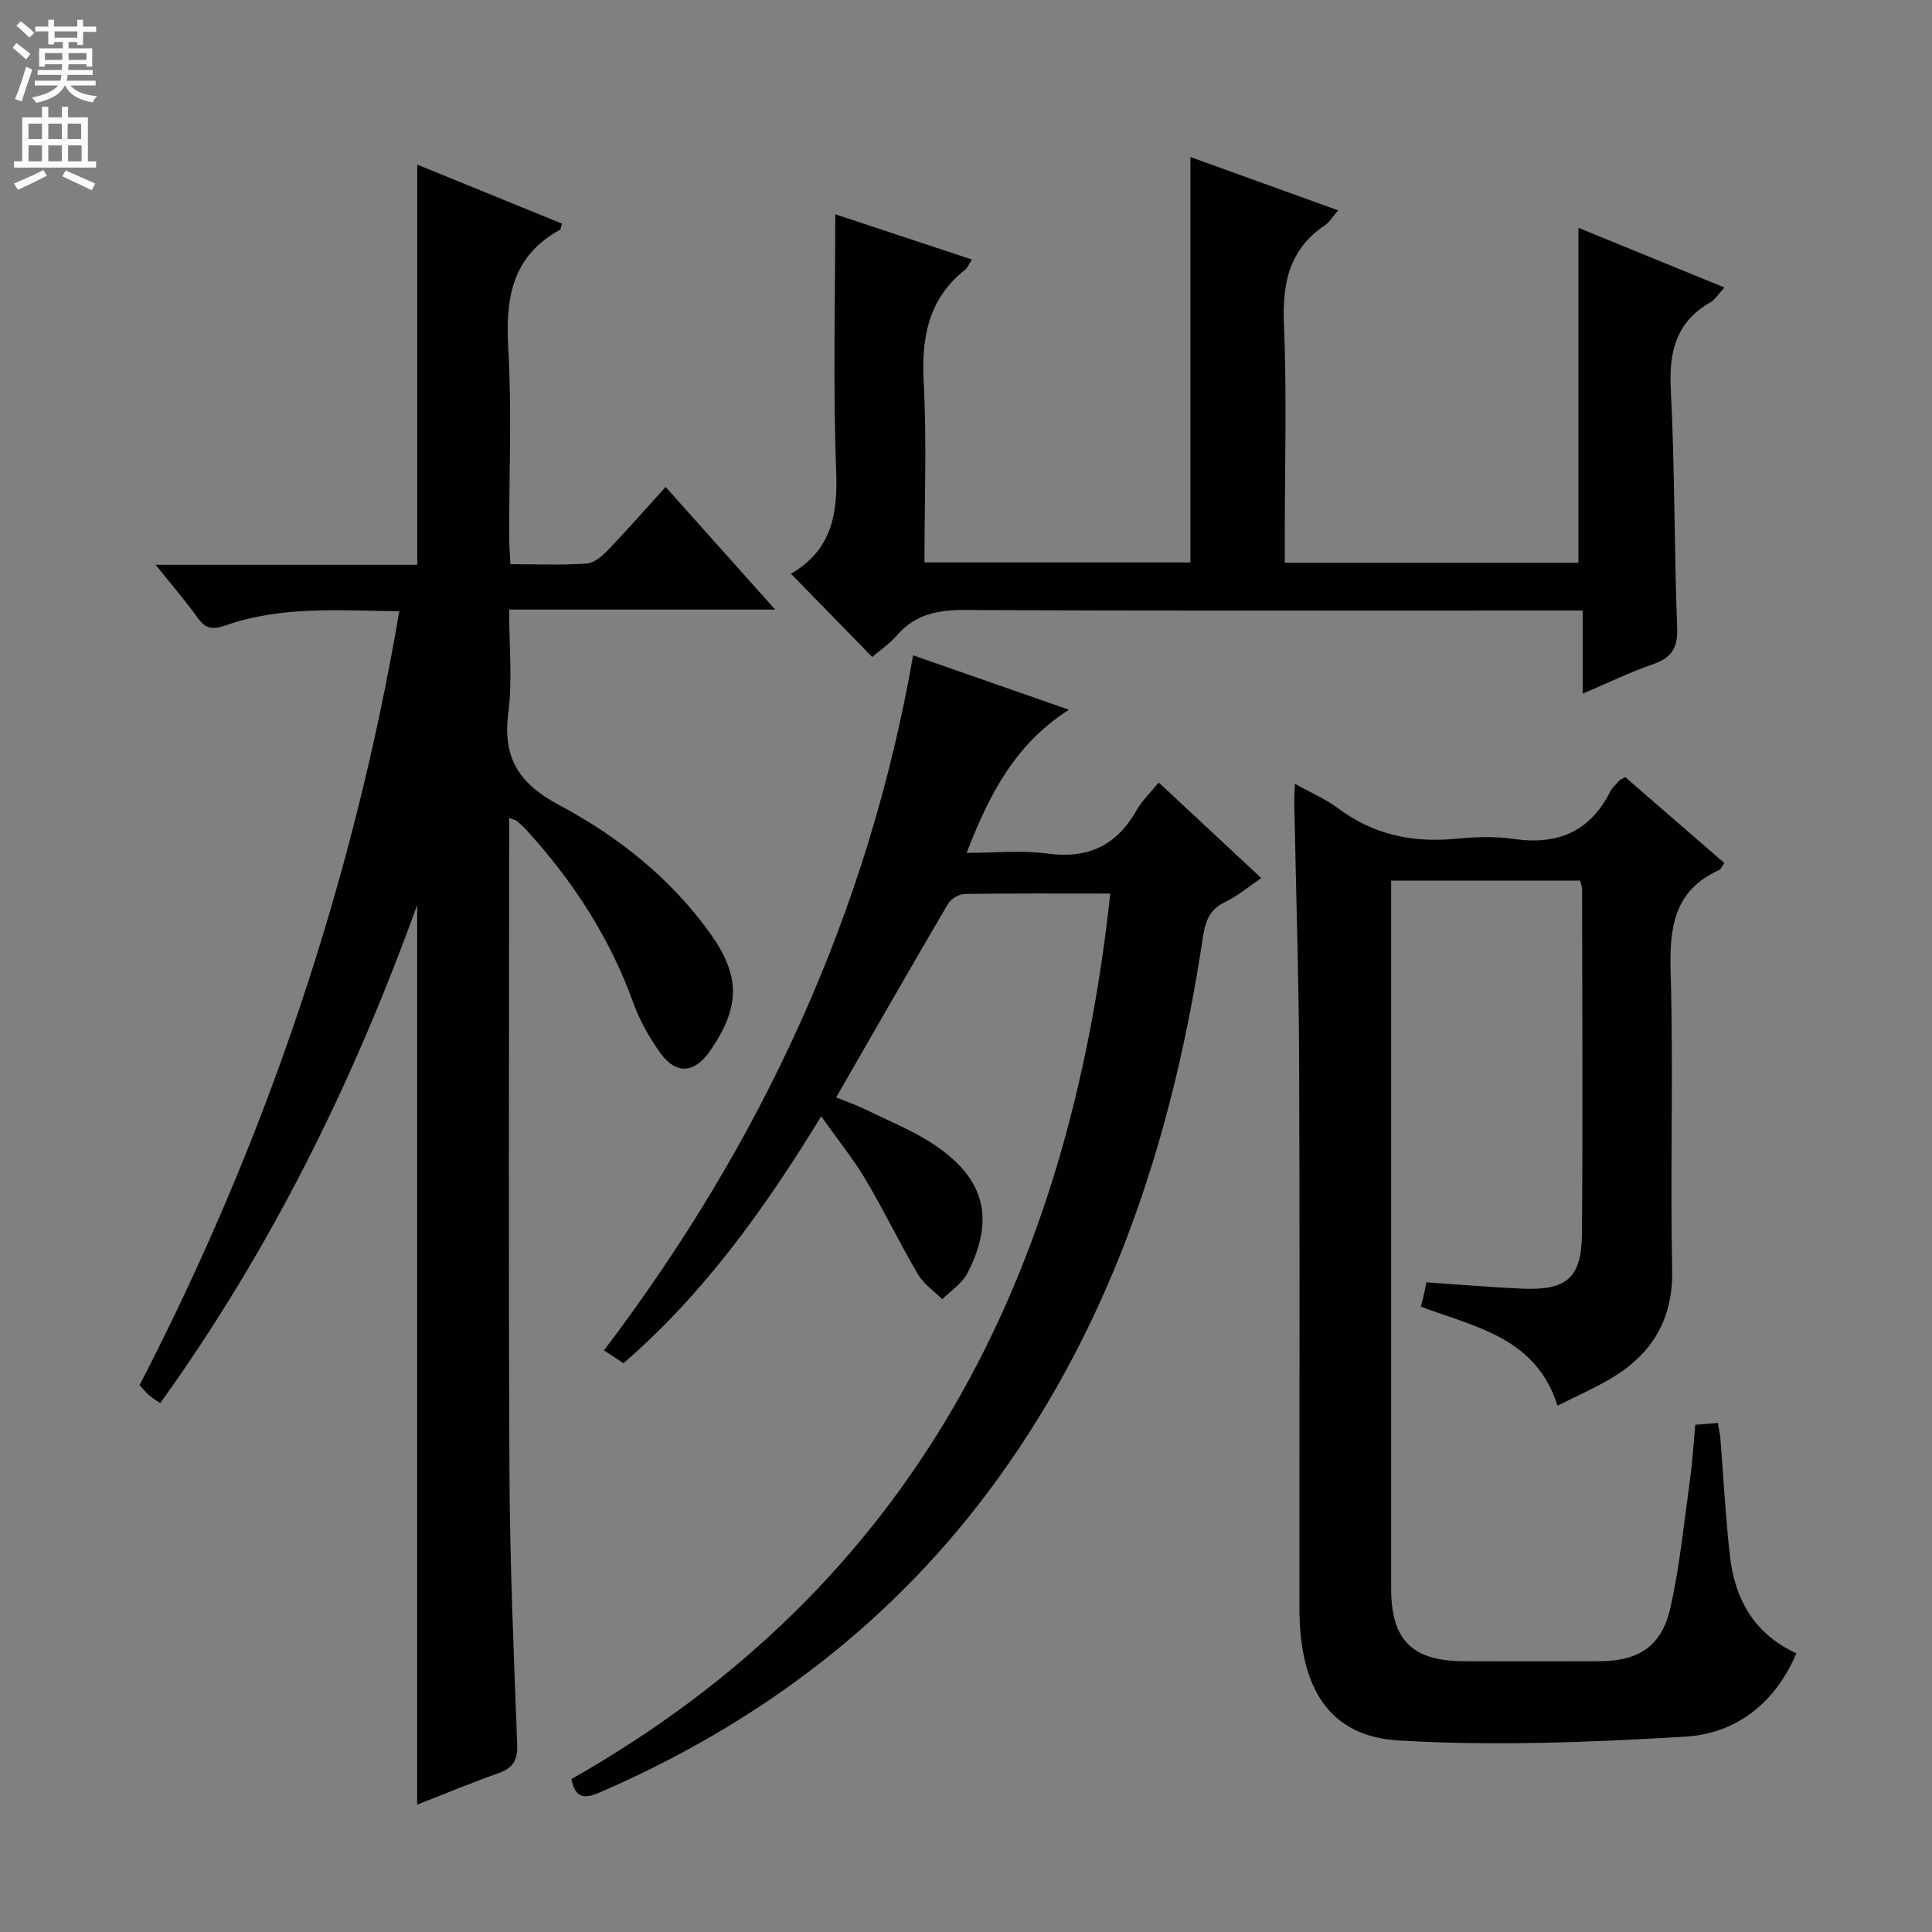 <svg enable-background="new 0 0 400 400" viewBox="0 0 400 400" xmlns="http://www.w3.org/2000/svg"><rect x="0" y="0" width="400" height="400" fill="#808080" stroke="none"/><g fill="#010103"><path d="m105.41 169.36v5.53c0 43.49-.15 86.99.07 130.48.1 18.63.91 37.25 1.6 55.87.12 3.21-.88 4.81-3.84 5.86-5.6 1.99-11.08 4.27-16.87 6.53 0-61.98 0-123.44 0-186.25-13.48 37.3-30.47 71.5-53.19 103.12-.86-.6-1.65-1.06-2.34-1.65-.62-.53-1.13-1.2-1.94-2.08 12.96-25.05 24.01-50.97 33.01-77.74 8.99-26.76 15.91-54.03 20.76-82.47-12.44-.16-24.4-1.13-35.94 2.91-2.68.94-4.18.74-5.83-1.58-2.47-3.48-5.28-6.71-8.68-10.96h54.17c0-27.86 0-55.1 0-82.85 9.95 4.06 19.97 8.15 29.98 12.23-.24.68-.25 1.16-.47 1.28-9.85 5.43-11.28 14.1-10.67 24.44.75 12.95.17 25.99.19 38.98 0 1.79.15 3.57.25 5.8 5.56 0 10.7.22 15.8-.13 1.53-.1 3.19-1.55 4.38-2.78 3.92-4.07 7.65-8.33 11.96-13.08 7.38 8.26 14.59 16.33 22.68 25.39-18.92 0-36.6 0-55.08 0 0 7.56.71 14.58-.17 21.39-1.21 9.36 2.25 14.68 10.52 19.08 12.08 6.43 22.85 14.96 31.03 26.22 6.57 9.04 6.55 15.44.27 24.61-3.24 4.72-7.06 5.07-10.37.47-2.29-3.19-4.28-6.76-5.61-10.45-4.82-13.38-12.39-25-21.88-35.46-.67-.74-1.4-1.42-2.15-2.08-.22-.2-.59-.24-1.64-.63z"/><path d="m268.1 162.28c3.48 1.94 6.42 3.18 8.9 5.04 7.31 5.49 15.43 7.2 24.39 6.34 3.96-.38 8.06-.54 11.98.03 9.05 1.32 15.78-1.45 20-9.77.44-.87 1.22-1.57 1.89-2.31.21-.23.56-.33 1.23-.71 6.74 5.84 13.59 11.78 20.51 17.78-.5.71-.69 1.28-1.05 1.44-9.44 4.25-10.33 12-10.06 21.28.59 20.48-.11 40.99.31 61.47.21 10.39-4.21 17.51-12.73 22.56-3.41 2.02-7.07 3.62-11.01 5.61-4.41-14.07-16.84-16.23-28.29-20.51.15-.59.35-1.31.52-2.04.19-.81.34-1.62.63-3 6.55.44 13.13 1.01 19.73 1.31 9.25.42 12.39-2.15 12.47-11.27.21-23.82.05-47.65.03-71.47 0-.48-.22-.95-.4-1.73-12.88 0-25.75 0-39.13 0v5.01 141.45c0 10.78 4.31 15.11 15.08 15.15 9.33.03 18.66.03 27.99 0 8.26-.03 13-3.12 14.79-11.24 1.93-8.72 2.81-17.67 4.04-26.53.5-3.6.7-7.24 1.07-11.18 1.62-.13 3.04-.25 4.66-.38.21 1.22.45 2.16.53 3.12.65 8.1 1.07 16.24 1.97 24.31 1 8.93 4.9 16.18 13.77 20.26-4.39 10.33-12.45 16.62-23.03 17.26-19.73 1.18-39.61 1.95-59.31.79-14.34-.84-20.54-10.78-20.55-27.41-.03-37.82.1-75.64-.06-113.46-.07-17.81-.67-35.61-1.01-53.42-.04-.99.06-1.97.14-3.78z"/><path d="m229.87 185c-10.54 0-20.35-.07-30.15.09-1.18.02-2.83.99-3.43 2.02-7.73 13.17-15.31 26.43-23.18 40.1 1.96.79 4.09 1.52 6.09 2.5 4.91 2.41 10.09 4.46 14.57 7.53 10.24 7.01 12.19 15.27 6.54 26.33-1.09 2.14-3.45 3.64-5.22 5.43-1.7-1.7-3.85-3.14-5.03-5.15-3.79-6.45-7.02-13.21-10.85-19.63-2.6-4.37-5.83-8.35-9.19-13.1-11.73 19.19-24.26 36.68-40.93 51.12-1.32-.87-2.54-1.67-4.05-2.66 32.57-42.9 54.68-90.44 64.01-143.9 10.81 3.77 21.1 7.36 32.26 11.26-11.18 7.16-16.48 17.51-21.18 29.64 5.96 0 11.43-.59 16.71.14 8.46 1.16 14.37-1.7 18.51-9.02 1.11-1.96 2.83-3.57 4.55-5.69 7.13 6.65 13.92 12.97 21.23 19.78-2.66 1.8-4.9 3.73-7.48 4.96-3.36 1.59-4.13 4.16-4.64 7.53-6.1 40.42-18.28 78.57-42.56 112.07-21.25 29.31-49.08 50.34-82.14 64.7-2.82 1.22-5.14 1.71-6.01-2.71 70.81-40.16 103.06-104.14 111.57-183.34z"/><path d="m277.05 43.55c-1.23 1.41-1.83 2.48-2.74 3.09-7.5 5.03-8.84 12.15-8.48 20.71.6 14.47.17 28.98.17 43.47v5.69h60.8c0-23.01 0-46.02 0-69.34 9.7 3.96 19.75 8.07 30.22 12.35-1.15 1.24-1.86 2.47-2.92 3.08-7.09 4.07-8.58 10.21-8.18 18.01.84 16.44.69 32.94 1.32 49.39.16 4.26-1.25 6.24-5.11 7.56-4.66 1.6-9.11 3.79-14.45 6.05 0-6.02 0-11.25 0-17.21-2.52 0-4.45 0-6.38 0-40.48 0-80.96.09-121.44-.11-5.67-.03-10.39.86-14.21 5.3-1.48 1.73-3.45 3.04-5.07 4.43-5.63-5.77-11.07-11.34-16.79-17.2-.15.5-.15.05.04-.07 8.17-4.78 9.64-12 9.3-21.01-.68-17.6-.2-35.24-.2-53.38 8.86 2.93 18.39 6.09 28.29 9.37-.65 1.02-.87 1.68-1.32 2.04-7.7 6.06-9.16 14.08-8.66 23.44.66 12.26.16 24.58.16 37.24h55.06c0-27.9 0-55.61 0-83.94 10.06 3.64 19.98 7.22 30.59 11.04z"/></g><path d="m2.6 9.9.8-1c.9.7 1.9 1.4 2.9 2.3l-.9 1.1c-1.1-1-2-1.8-2.8-2.4zm.5 10.6c.9-2.1 1.6-4.3 2.3-6.7.4.2.8.4 1.3.6-.7 2.1-1.5 4.3-2.2 6.6zm.3-15.2.9-.9c1 .8 2 1.6 2.8 2.4l-1 1c-.9-.9-1.8-1.7-2.7-2.5zm12.6-1.2h1.2v1.4h2.7v1.1h-2.7v2.7h-1.2v-.6h-1.8v1.3h4.9v3.8h-1.2v-.5h-3.7c0 .4-.1.9-.1 1.2h5.1v1h-5.2c0 .5-.1.9-.2 1.2h6v1h-5.2c1.1 1.3 2.9 2 5.5 2.2-.4.4-.7.8-.9 1.3-2.9-.5-4.8-1.6-5.7-3.5h-.1c-.8 1.7-2.7 2.9-5.9 3.6-.2-.4-.6-.8-.9-1.1 2.8-.6 4.6-1.4 5.4-2.5h-4.8v-1h5.3c.1-.3.2-.7.2-1.2h-4.9v-1h5c0-.4 0-.8.1-1.2h-3.6v.5h-1.2v-3.8h4.9v-1.3h-1.8v.5h-1.2v-2.7h-2.7v-1h2.7v-1.4h1.2v1.4h4.8zm-6.7 8.3h3.6c0-.4 0-.9 0-1.4h-3.6zm1.9-4.6h4.8v-1.3h-4.7v1.3zm6.7 3.2h-3.7v1.4h3.7z" fill="#fcfafa"/><path d="m8.7 22.1h1.3v2.2h2.8v-2.2h1.3v2.2h4.1v9.1h1.7v1.3h-17v-1.3h1.7v-9.1h4.1zm.3 13.1.7 1.2c-1.8.9-3.8 1.9-6 2.9-.2-.4-.5-.8-.8-1.3 2.3-1 4.4-1.9 6.1-2.8zm-3.1-6.4h2.8v-3.2h-2.8zm0 4.6h2.8v-3.3h-2.8zm4.1-4.6h2.8v-3.2h-2.8zm0 4.6h2.8v-3.3h-2.8zm3.6 1.9c2.1.9 4.1 1.8 6.1 2.7l-.7 1.4c-2.2-1.1-4.2-2-6.1-2.9zm3.2-9.7h-2.8v3.2h2.8zm-2.7 7.8h2.8v-3.3h-2.8z" fill="#fcfafa"/></svg>